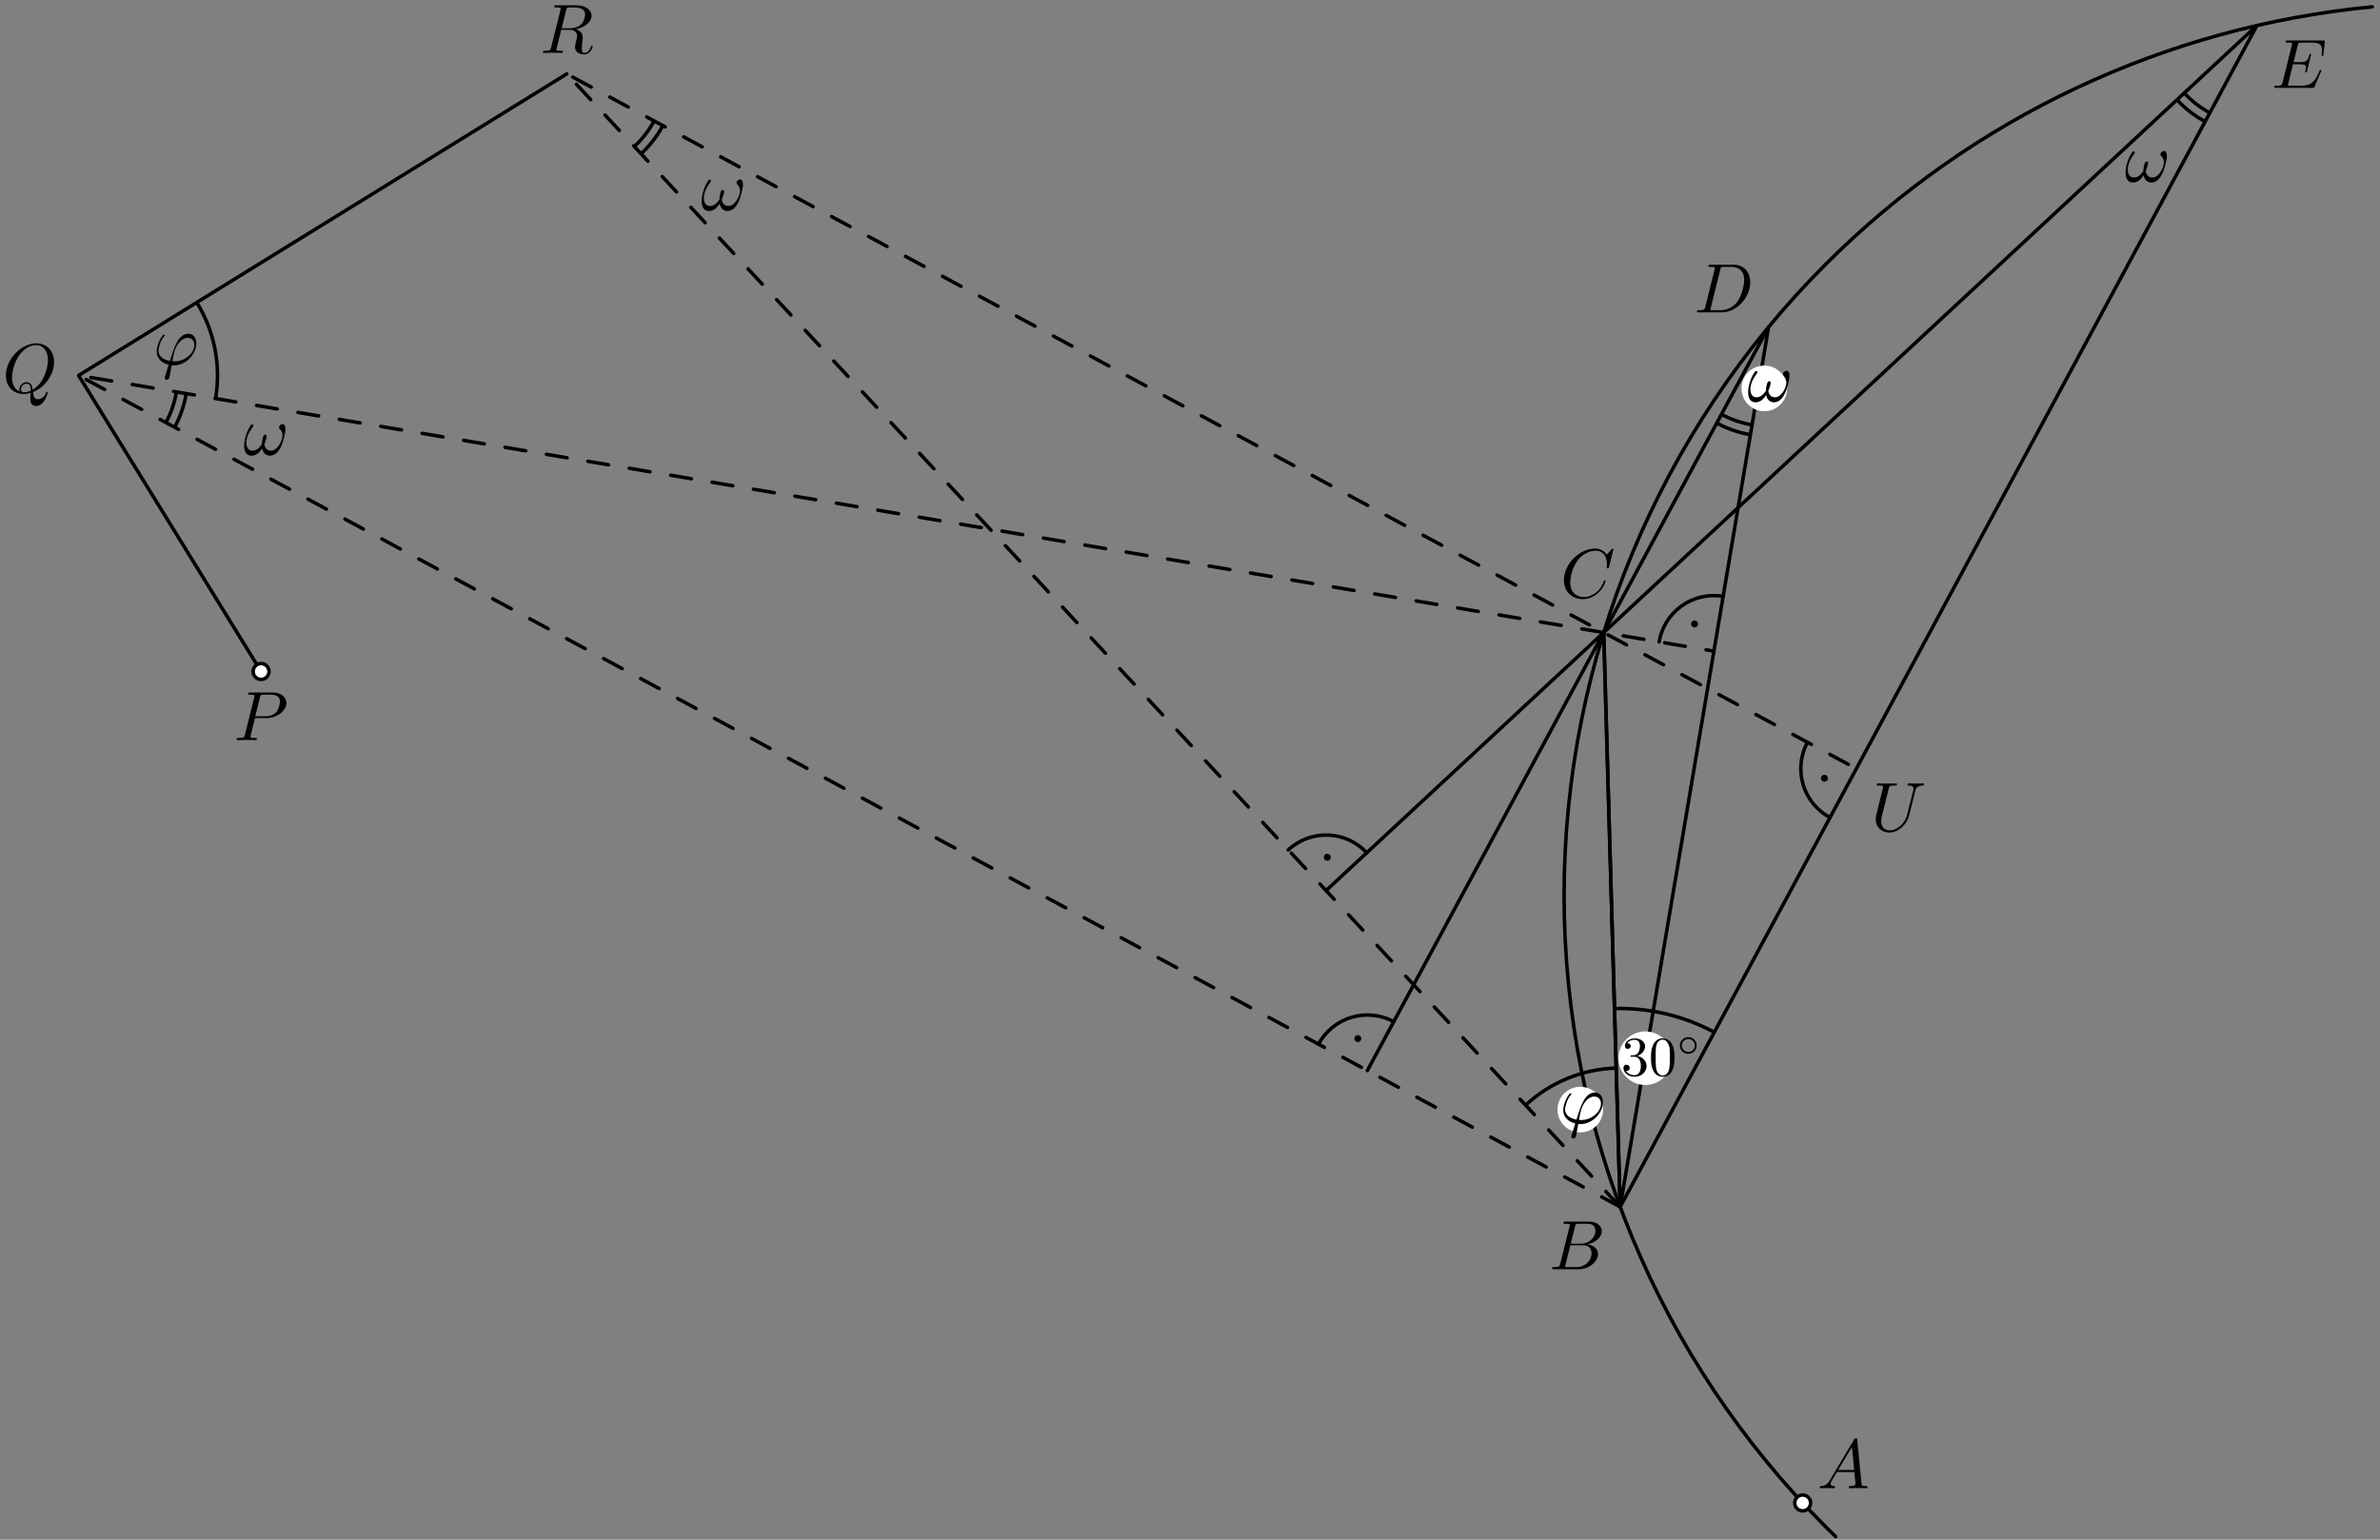 <?xml version='1.0' encoding='UTF-8'?>
<!-- This file was generated by dvisvgm 3.1.1 -->
<svg version='1.1' xmlns='http://www.w3.org/2000/svg' xmlns:xlink='http://www.w3.org/1999/xlink' width='340pt' height='220pt' viewBox='0 -220 340 220'>
<rect x="0" y="-220" width="340" height="220" fill="#808080" stroke="none"/>
<g id='page1'>
<g transform='matrix(1 0 0 -1 0 0)'>
<path d='M338.894 219.023C309.504 216.223 281.855 203.285 260.805 182.234C236.883 158.316 223.441 125.871 223.441 92.039C223.441 58.207 236.883 25.766 260.805 1.844C261.281 1.367 261.766 .891 262.25 .422' stroke='#000' fill='none' stroke-width='.5' stroke-miterlimit='10' stroke-linecap='round' stroke-linejoin='round'/>
<path d='M231.453 47.551L229.102 129.617L252.652 173.269Z' stroke='#000' fill='none' stroke-width='.5' stroke-miterlimit='10' stroke-linecap='round' stroke-linejoin='round'/>
<path d='M231.453 47.551L229.102 129.617L322.414 216.355Z' stroke='#000' fill='none' stroke-width='.5' stroke-miterlimit='10' stroke-linecap='round' stroke-linejoin='round'/>
<path d='M231.453 47.551L11.23 166.355L244.844 126.961' stroke='#000' fill='none' stroke-width='.5' stroke-miterlimit='10' stroke-linecap='round' stroke-linejoin='round' stroke-dasharray='3 3'/>
<path d='M231.453 47.551L80.969 209.441L265.195 110.168' stroke='#000' fill='none' stroke-width='.5' stroke-miterlimit='10' stroke-linecap='round' stroke-linejoin='round' stroke-dasharray='3 3'/>
<path d='M80.969 209.441L11.23 166.355L37.297 124.051' stroke='#000' fill='none' stroke-width='.5' stroke-miterlimit='10' stroke-linecap='round' stroke-linejoin='round'/>
<path d='M195.34 67.031L229.102 129.617L189.438 92.746' stroke='#000' fill='none' stroke-width='.5' stroke-miterlimit='10' stroke-linecap='round' stroke-linejoin='round'/>
<path d='M246.16 134.789C244.086 135.137 241.957 134.648 240.242 133.43C238.527 132.207 237.367 130.356 237.016 128.281' stroke='#000' fill='none' stroke-width='.5' stroke-miterlimit='10' stroke-linecap='round' stroke-linejoin='round'/>
<path d='M242.332 130.844C242.332 130.91 242.305 130.973 242.258 131.02C242.211 131.066 242.148 131.094 242.082 131.094S241.953 131.066 241.906 131.02C241.859 130.973 241.832 130.91 241.832 130.844C241.832 130.777 241.859 130.711 241.906 130.664C241.953 130.617 242.016 130.594 242.082 130.594S242.211 130.617 242.258 130.664C242.305 130.711 242.332 130.777 242.332 130.844Z'/>
<path d='M242.332 130.844C242.332 130.91 242.305 130.973 242.258 131.019C242.211 131.066 242.148 131.094 242.082 131.094S241.953 131.066 241.906 131.019C241.859 130.973 241.832 130.91 241.832 130.844C241.832 130.777 241.859 130.711 241.906 130.664C241.953 130.617 242.016 130.594 242.082 130.594S242.211 130.617 242.258 130.664C242.305 130.711 242.332 130.777 242.332 130.844Z' stroke='#000' fill='none' stroke-width='.5' stroke-miterlimit='10' stroke-linecap='round' stroke-linejoin='round'/>
<path d='M258.207 113.934C257.207 112.078 256.988 109.906 257.59 107.891C258.195 105.871 259.574 104.18 261.43 103.18' stroke='#000' fill='none' stroke-width='.5' stroke-miterlimit='10' stroke-linecap='round' stroke-linejoin='round'/>
<path d='M260.883 108.801C260.883 108.867 260.856 108.93 260.809 108.977C260.762 109.023 260.699 109.051 260.633 109.051S260.504 109.023 260.457 108.977C260.41 108.93 260.383 108.867 260.383 108.801S260.41 108.672 260.457 108.625C260.504 108.578 260.566 108.551 260.633 108.551S260.762 108.578 260.809 108.625S260.883 108.734 260.883 108.801Z'/>
<path d='M260.883 108.801C260.883 108.867 260.856 108.93 260.809 108.977C260.762 109.023 260.699 109.051 260.633 109.051S260.504 109.023 260.457 108.977C260.41 108.93 260.383 108.867 260.383 108.801S260.41 108.672 260.457 108.625C260.504 108.578 260.566 108.551 260.633 108.551S260.762 108.578 260.809 108.625S260.883 108.734 260.883 108.801Z' stroke='#000' fill='none' stroke-width='.5' stroke-miterlimit='10' stroke-linecap='round' stroke-linejoin='round'/>
<path d='M195.25 98.152C193.82 99.691 191.832 100.602 189.727 100.68C187.625 100.754 185.578 99.992 184.035 98.559' stroke='#000' fill='none' stroke-width='.5' stroke-miterlimit='10' stroke-linecap='round' stroke-linejoin='round'/>
<path d='M189.863 97.508C189.863 97.574 189.836 97.637 189.789 97.684C189.742 97.73 189.68 97.758 189.613 97.758C189.547 97.758 189.48 97.73 189.434 97.684C189.387 97.637 189.363 97.574 189.363 97.508C189.363 97.441 189.387 97.375 189.434 97.328C189.48 97.281 189.547 97.258 189.613 97.258C189.68 97.258 189.742 97.281 189.789 97.328C189.836 97.375 189.863 97.441 189.863 97.508Z'/>
<path d='M189.863 97.508C189.863 97.574 189.836 97.637 189.789 97.684C189.742 97.73 189.68 97.758 189.613 97.758C189.547 97.758 189.48 97.73 189.434 97.684C189.387 97.637 189.363 97.574 189.363 97.508C189.363 97.441 189.387 97.375 189.434 97.328C189.48 97.281 189.547 97.258 189.613 97.258C189.68 97.258 189.742 97.281 189.789 97.328C189.836 97.375 189.863 97.441 189.863 97.508Z' stroke='#000' fill='none' stroke-width='.5' stroke-miterlimit='10' stroke-linecap='round' stroke-linejoin='round'/>
<path d='M199.109 74.016C197.258 75.016 195.082 75.238 193.066 74.637C191.051 74.031 189.355 72.652 188.355 70.801' stroke='#000' fill='none' stroke-width='.5' stroke-miterlimit='10' stroke-linecap='round' stroke-linejoin='round'/>
<path d='M194.227 71.594C194.227 71.66 194.199 71.723 194.152 71.769C194.105 71.816 194.043 71.844 193.977 71.844C193.91 71.844 193.848 71.816 193.801 71.769C193.754 71.723 193.727 71.66 193.727 71.594C193.727 71.527 193.754 71.465 193.801 71.418C193.848 71.371 193.91 71.344 193.977 71.344C194.043 71.344 194.105 71.371 194.152 71.418C194.199 71.465 194.227 71.527 194.227 71.594Z'/>
<path d='M194.227 71.594C194.227 71.66 194.199 71.723 194.152 71.769C194.105 71.816 194.043 71.844 193.977 71.844C193.91 71.844 193.848 71.816 193.801 71.769C193.754 71.723 193.727 71.66 193.727 71.594C193.727 71.527 193.754 71.465 193.801 71.418C193.848 71.371 193.91 71.344 193.977 71.344C194.043 71.344 194.105 71.371 194.152 71.418C194.199 71.465 194.227 71.527 194.227 71.594Z' stroke='#000' fill='none' stroke-width='.5' stroke-miterlimit='10' stroke-linecap='round' stroke-linejoin='round'/>
<path d='M258.656 5.25C258.656 5.551 258.539 5.836 258.324 6.051C258.113 6.262 257.824 6.383 257.524 6.383C257.223 6.383 256.934 6.262 256.723 6.051C256.508 5.836 256.391 5.551 256.391 5.25S256.508 4.66 256.723 4.445C256.934 4.234 257.223 4.113 257.524 4.113C257.824 4.113 258.113 4.234 258.324 4.445C258.539 4.66 258.656 4.949 258.656 5.25Z' fill='#fff'/>
<path d='M258.656 5.25C258.656 5.551 258.539 5.836 258.324 6.051C258.113 6.262 257.824 6.383 257.524 6.383C257.223 6.383 256.934 6.262 256.723 6.051C256.508 5.836 256.391 5.551 256.391 5.25S256.508 4.66 256.723 4.445C256.934 4.234 257.223 4.113 257.524 4.113C257.824 4.113 258.113 4.234 258.324 4.445C258.539 4.66 258.656 4.949 258.656 5.25Z' stroke='#000' fill='none' stroke-width='.5' stroke-miterlimit='10' stroke-linecap='round' stroke-linejoin='round'/>
<path d='M38.43 124.051C38.43 124.352 38.309 124.641 38.098 124.856C37.887 125.066 37.598 125.188 37.297 125.188S36.707 125.066 36.496 124.856C36.281 124.641 36.164 124.352 36.164 124.051S36.281 123.465 36.496 123.25C36.707 123.039 36.996 122.918 37.297 122.918S37.887 123.039 38.098 123.25C38.309 123.465 38.43 123.75 38.43 124.051Z' fill='#fff'/>
<path d='M38.43 124.051C38.43 124.352 38.309 124.641 38.098 124.856C37.887 125.066 37.598 125.188 37.297 125.188S36.707 125.066 36.496 124.856C36.281 124.641 36.164 124.352 36.164 124.051S36.281 123.465 36.496 123.25C36.707 123.039 36.996 122.918 37.297 122.918S37.887 123.039 38.098 123.25C38.309 123.465 38.43 123.75 38.43 124.051Z' stroke='#000' fill='none' stroke-width='.5' stroke-miterlimit='10' stroke-linecap='round' stroke-linejoin='round'/>
<path d='M312.035 206.707C313.102 205.559 314.336 204.609 315.691 203.879' stroke='#000' fill='none' stroke-width='.5' stroke-miterlimit='10' stroke-linejoin='bevel'/>
<path d='M310.996 205.742C312.168 204.48 313.527 203.434 315.016 202.633' stroke='#000' fill='none' stroke-width='.5' stroke-miterlimit='10' stroke-linejoin='bevel'/>
<path d='M245.922 160.797C247.301 160.051 248.777 159.547 250.293 159.293' stroke='#000' fill='none' stroke-width='.5' stroke-miterlimit='10' stroke-linejoin='bevel'/>
<path d='M245.25 159.547C246.766 158.731 248.391 158.176 250.059 157.894' stroke='#000' fill='none' stroke-width='.5' stroke-miterlimit='10' stroke-linejoin='bevel'/>
<path d='M90.617 199.059C91.766 200.125 92.715 201.363 93.445 202.715' stroke='#000' fill='none' stroke-width='.5' stroke-miterlimit='10' stroke-linejoin='bevel'/>
<path d='M91.582 198.02C92.844 199.195 93.891 200.555 94.691 202.043' stroke='#000' fill='none' stroke-width='.5' stroke-miterlimit='10' stroke-linejoin='bevel'/>
<path d='M23.703 159.625C24.445 161.004 24.949 162.481 25.207 163.996' stroke='#000' fill='none' stroke-width='.5' stroke-miterlimit='10' stroke-linejoin='bevel'/>
<path d='M24.949 158.953C25.77 160.469 26.32 162.094 26.602 163.762' stroke='#000' fill='none' stroke-width='.5' stroke-miterlimit='10' stroke-linejoin='bevel'/>
<path d='M30.797 163.055C31.598 167.82 30.637 172.699 28.109 176.781' stroke='#000' fill='none' stroke-width='.5' stroke-miterlimit='10' stroke-linejoin='bevel'/>
<path d='M230.883 67.383C226.055 67.246 221.461 65.352 217.945 62.086' stroke='#000' fill='none' stroke-width='.5' stroke-miterlimit='10' stroke-linejoin='bevel'/>
<path d='M244.898 72.504C240.488 74.883 235.566 76.027 230.641 75.887' stroke='#000' fill='none' stroke-width='.5' stroke-miterlimit='10' stroke-linejoin='bevel'/>
<path d='M261.406 8.494C261.008 7.827 260.619 7.687 260.181 7.657C260.062 7.647 259.972 7.647 259.972 7.458C259.972 7.398 260.022 7.349 260.101 7.349C260.37 7.349 260.679 7.379 260.958 7.379C261.287 7.379 261.635 7.349 261.954 7.349C262.014 7.349 262.143 7.349 262.143 7.538C262.143 7.647 262.054 7.657 261.984 7.657C261.755 7.677 261.516 7.757 261.516 8.006C261.516 8.126 261.576 8.235 261.655 8.375L262.412 9.65H264.912C264.933 9.441 265.072 8.086 265.072 7.986C265.072 7.687 264.554 7.657 264.355 7.657C264.215 7.657 264.116 7.657 264.116 7.458C264.116 7.349 264.235 7.349 264.255 7.349C264.663 7.349 265.092 7.379 265.5 7.379C265.749 7.379 266.377 7.349 266.626 7.349C266.686 7.349 266.805 7.349 266.805 7.548C266.805 7.657 266.706 7.657 266.576 7.657C265.958 7.657 265.958 7.727 265.928 8.016L265.321 14.242C265.301 14.441 265.301 14.481 265.132 14.481C264.972 14.481 264.933 14.411 264.873 14.311L261.406 8.494ZM262.602 9.958L264.564 13.246L264.882 9.958H262.602Z'/>
<path d='M222.889 39.419C222.79 39.031 222.769 38.951 221.982 38.951C221.814 38.951 221.714 38.951 221.714 38.752C221.714 38.643 221.803 38.643 221.982 38.643H225.539C227.113 38.643 228.288 39.818 228.288 40.794C228.288 41.511 227.711 42.089 226.744 42.199C227.78 42.388 228.826 43.125 228.826 44.071C228.826 44.808 228.168 45.446 226.973 45.446H223.626C223.436 45.446 223.338 45.446 223.338 45.247C223.338 45.137 223.427 45.137 223.616 45.137C223.637 45.137 223.825 45.137 223.994 45.117C224.174 45.097 224.264 45.087 224.264 44.958C224.264 44.918 224.254 44.888 224.224 44.769L222.889 39.419ZM224.393 42.288L225.011 44.759C225.101 45.107 225.12 45.137 225.548 45.137H226.834C227.711 45.137 227.92 44.549 227.92 44.111C227.92 43.235 227.063 42.288 225.847 42.288H224.393ZM223.945 38.951C223.806 38.951 223.786 38.951 223.726 38.961C223.626 38.971 223.596 38.981 223.596 39.061C223.596 39.091 223.596 39.111 223.646 39.29L224.334 42.069H226.217C227.172 42.069 227.362 41.332 227.362 40.904C227.362 39.918 226.475 38.951 225.3 38.951H223.945Z'/>
<path d='M230.488 141.523C230.488 141.553 230.468 141.623 230.378 141.623C230.348 141.623 230.339 141.613 230.228 141.503L229.531 140.736C229.442 140.876 228.984 141.623 227.878 141.623C225.656 141.623 223.415 139.421 223.415 137.11C223.415 135.467 224.591 134.381 226.115 134.381C226.981 134.381 227.738 134.78 228.266 135.238C229.193 136.055 229.362 136.961 229.362 136.991C229.362 137.09 229.262 137.09 229.242 137.09C229.183 137.09 229.133 137.07 229.114 136.991C229.024 136.702 228.794 135.995 228.107 135.417C227.419 134.859 226.793 134.69 226.274 134.69C225.378 134.69 224.322 135.208 224.322 136.762C224.322 137.33 224.531 138.943 225.527 140.109C226.135 140.816 227.071 141.314 227.958 141.314C228.974 141.314 229.561 140.547 229.561 139.391C229.561 138.993 229.531 138.983 229.531 138.884C229.531 138.784 229.642 138.784 229.681 138.784C229.811 138.784 229.811 138.804 229.86 138.983L230.488 141.523Z'/>
<path d='M243.609 176.146C243.51 175.757 243.49 175.678 242.703 175.678C242.534 175.678 242.424 175.678 242.424 175.489C242.424 175.369 242.514 175.369 242.703 175.369H246C248.072 175.369 250.034 177.471 250.034 179.652C250.034 181.057 249.188 182.172 247.693 182.172H244.347C244.157 182.172 244.048 182.172 244.048 181.983C244.048 181.864 244.137 181.864 244.336 181.864C244.466 181.864 244.645 181.854 244.765 181.844C244.924 181.824 244.984 181.794 244.984 181.684C244.984 181.645 244.974 181.615 244.944 181.495L243.609 176.146ZM245.761 181.485C245.851 181.834 245.871 181.864 246.299 181.864H247.365C248.341 181.864 249.168 181.336 249.168 180.021C249.168 179.533 248.969 177.899 248.122 176.803C247.833 176.435 247.046 175.678 245.821 175.678H244.695C244.556 175.678 244.536 175.678 244.476 175.688C244.377 175.698 244.347 175.708 244.347 175.787C244.347 175.817 244.347 175.837 244.396 176.016L245.761 181.485Z'/>
<path d='M331.567 209.768C331.587 209.818 331.617 209.888 331.617 209.907C331.617 209.917 331.617 210.017 331.498 210.017C331.408 210.017 331.388 209.958 331.368 209.898C330.721 208.423 330.352 207.756 328.649 207.756H327.195C327.055 207.756 327.035 207.756 326.975 207.766C326.876 207.776 326.846 207.786 326.846 207.866C326.846 207.895 326.846 207.915 326.895 208.095L327.573 210.814H328.559C329.406 210.814 329.406 210.605 329.406 210.356C329.406 210.286 329.406 210.167 329.336 209.868C329.316 209.818 329.306 209.788 329.306 209.758C329.306 209.708 329.346 209.649 329.436 209.649C329.515 209.649 329.545 209.698 329.585 209.848L330.153 212.179C330.153 212.238 330.103 212.288 330.033 212.288C329.944 212.288 329.924 212.228 329.894 212.11C329.685 211.352 329.505 211.123 328.589 211.123H327.653L328.25 213.523C328.34 213.872 328.35 213.912 328.788 213.912H330.193C331.408 213.912 331.707 213.623 331.707 212.807C331.707 212.567 331.707 212.548 331.667 212.279C331.667 212.219 331.657 212.149 331.657 212.099C331.657 212.05 331.687 211.98 331.777 211.98C331.886 211.98 331.896 212.039 331.916 212.228L332.115 213.952C332.145 214.22 332.095 214.22 331.846 214.22H326.816C326.617 214.22 326.517 214.22 326.517 214.021C326.517 213.912 326.607 213.912 326.796 213.912C327.165 213.912 327.444 213.912 327.444 213.733C327.444 213.692 327.444 213.673 327.394 213.493L326.079 208.224C325.979 207.836 325.959 207.756 325.172 207.756C325.003 207.756 324.893 207.756 324.893 207.567C324.893 207.447 324.983 207.447 325.172 207.447H330.342C330.571 207.447 330.581 207.457 330.651 207.617L331.567 209.768Z'/>
<path d='M4.717 163.979C6.26 164.567 7.726 166.34 7.726 168.262C7.726 169.866 6.67 170.942 5.185 170.942C3.034 170.942 .842 168.681 .842 166.36C.842 164.706 1.957 163.7 3.392 163.7C3.641 163.7 3.979 163.74 4.368 163.85C4.328 163.232 4.328 163.212 4.328 163.082C4.328 162.764 4.328 161.987 5.155 161.987C6.341 161.987 6.818 163.809 6.818 163.919C6.818 163.989 6.749 164.019 6.709 164.019C6.63 164.019 6.61 163.969 6.589 163.909C6.35 163.202 5.772 162.953 5.424 162.953C4.966 162.953 4.817 163.222 4.717 163.979ZM2.834 164.059C2.057 164.367 1.718 165.144 1.718 166.041C1.718 166.728 1.978 168.143 2.735 169.219C3.462 170.235 4.398 170.693 5.125 170.693C6.121 170.693 6.848 169.916 6.848 168.581C6.848 167.585 6.341 165.254 4.667 164.318C4.618 164.666 4.518 165.394 3.791 165.394C3.263 165.394 2.774 164.895 2.774 164.377C2.774 164.178 2.834 164.069 2.834 164.059ZM3.451 163.949C3.312 163.949 2.994 163.949 2.994 164.377C2.994 164.776 3.372 165.174 3.791 165.174C4.208 165.174 4.398 164.935 4.398 164.328C4.398 164.178 4.388 164.168 4.289 164.128C4.03 164.019 3.731 163.949 3.451 163.949Z'/>
<path d='M80.882 218.556C80.942 218.795 80.972 218.894 81.162 218.924C81.251 218.934 81.57 218.934 81.769 218.934C82.477 218.934 83.582 218.934 83.582 217.948C83.582 217.609 83.423 216.923 83.034 216.534C82.775 216.275 82.247 215.956 81.352 215.956H80.236L80.882 218.556ZM82.318 215.827C83.323 216.046 84.509 216.743 84.509 217.75C84.509 218.605 83.612 219.244 82.307 219.244H79.468C79.27 219.244 79.18 219.244 79.18 219.044C79.18 218.934 79.27 218.934 79.458 218.934C79.478 218.934 79.668 218.934 79.837 218.915C80.016 218.894 80.106 218.885 80.106 218.755C80.106 218.716 80.095 218.686 80.066 218.566L78.731 213.217C78.631 212.828 78.612 212.748 77.825 212.748C77.645 212.748 77.556 212.748 77.556 212.55C77.556 212.44 77.675 212.44 77.695 212.44C77.974 212.44 78.671 212.47 78.95 212.47C79.229 212.47 79.937 212.44 80.215 212.44C80.296 212.44 80.414 212.44 80.414 212.639C80.414 212.748 80.324 212.748 80.136 212.748C79.766 212.748 79.488 212.748 79.488 212.928C79.488 212.988 79.508 213.037 79.518 213.097L80.176 215.737H81.361C82.267 215.737 82.447 215.179 82.447 214.83C82.447 214.681 82.367 214.373 82.307 214.144C82.237 213.864 82.148 213.496 82.148 213.296C82.148 212.221 83.344 212.221 83.472 212.221C84.319 212.221 84.668 213.227 84.668 213.366C84.668 213.486 84.558 213.486 84.548 213.486C84.458 213.486 84.439 213.416 84.419 213.347C84.17 212.609 83.742 212.44 83.513 212.44C83.184 212.44 83.114 212.659 83.114 213.047C83.114 213.356 83.173 213.864 83.214 214.183C83.233 214.322 83.254 214.512 83.254 214.651C83.254 215.418 82.586 215.726 82.318 215.827Z'/>
<path d='M36.424 117.392H38.118C39.533 117.392 40.916 118.428 40.916 119.544C40.916 120.311 40.26 121.048 38.954 121.048H35.728C35.538 121.048 35.429 121.048 35.429 120.859C35.429 120.739 35.518 120.739 35.717 120.739C35.846 120.739 36.025 120.729 36.145 120.719C36.305 120.699 36.365 120.669 36.365 120.56C36.365 120.52 36.354 120.49 36.325 120.371L34.99 115.021C34.89 114.633 34.871 114.553 34.084 114.553C33.914 114.553 33.804 114.553 33.804 114.364C33.804 114.244 33.924 114.244 33.954 114.244C34.232 114.244 34.94 114.274 35.219 114.274C35.429 114.274 35.647 114.264 35.856 114.264C36.076 114.264 36.295 114.244 36.504 114.244C36.574 114.244 36.703 114.244 36.703 114.444C36.703 114.553 36.613 114.553 36.424 114.553C36.055 114.553 35.777 114.553 35.777 114.733C35.777 114.792 35.797 114.842 35.807 114.902L36.424 117.392ZM37.141 120.361C37.231 120.709 37.252 120.739 37.68 120.739H38.635C39.463 120.739 39.99 120.47 39.99 119.783C39.99 119.394 39.791 118.538 39.403 118.179C38.904 117.731 38.308 117.651 37.868 117.651H36.464L37.141 120.361Z'/>
<path d='M273.619 107.017C273.719 107.425 273.898 107.724 274.695 107.754C274.745 107.754 274.865 107.764 274.865 107.953C274.865 107.963 274.865 108.063 274.735 108.063C274.406 108.063 274.058 108.033 273.719 108.033S273.012 108.063 272.683 108.063C272.623 108.063 272.504 108.063 272.504 107.864C272.504 107.754 272.603 107.754 272.683 107.754C273.251 107.744 273.36 107.535 273.36 107.316C273.36 107.286 273.34 107.136 273.33 107.106L272.434 103.55C272.095 102.216 270.95 101.349 269.954 101.349C269.276 101.349 268.738 101.787 268.738 102.644C268.738 102.664 268.738 102.983 268.848 103.421L269.814 107.296C269.904 107.654 269.924 107.754 270.651 107.754C270.91 107.754 270.99 107.754 270.99 107.953C270.99 108.063 270.88 108.063 270.85 108.063C270.571 108.063 269.854 108.033 269.575 108.033C269.286 108.033 268.579 108.063 268.29 108.063C268.21 108.063 268.101 108.063 268.101 107.864C268.101 107.754 268.191 107.754 268.38 107.754C268.4 107.754 268.589 107.754 268.758 107.734C268.938 107.714 269.027 107.704 269.027 107.575C269.027 107.515 268.918 107.097 268.858 106.867L268.639 105.991C268.549 105.602 268.071 103.72 268.031 103.531C267.961 103.251 267.961 103.102 267.961 102.953C267.961 101.737 268.868 101.04 269.914 101.04C271.169 101.04 272.404 102.166 272.733 103.481L273.619 107.017Z'/>
<path d='M23.574 166.206C23.534 166.077 23.525 166.057 23.525 166.007C23.525 165.787 23.713 165.728 23.813 165.728C23.863 165.728 24.083 165.758 24.181 165.987C24.211 166.067 24.262 166.395 24.53 167.81C24.62 167.8 24.69 167.79 24.859 167.79C26.513 167.79 28.046 169.354 28.046 170.928C28.046 171.705 27.659 172.302 26.911 172.302C25.466 172.302 24.869 170.37 24.271 168.427C23.196 168.627 22.638 169.184 22.638 169.902C22.638 170.181 22.867 171.276 23.465 171.963C23.544 172.053 23.544 172.073 23.544 172.093C23.544 172.133 23.525 172.193 23.425 172.193C23.146 172.193 22.379 170.748 22.379 169.792C22.379 168.856 23.036 168.128 24.102 167.879L23.574 166.206ZM24.949 168.367C24.869 168.367 24.85 168.367 24.769 168.378C24.65 168.378 24.64 168.387 24.64 168.417C24.64 168.437 24.81 169.344 24.839 169.493C25.148 170.768 25.925 171.724 26.812 171.724C27.499 171.724 27.768 171.187 27.768 170.708C27.768 169.583 26.483 168.367 24.949 168.367Z'/>
<path d='M229.016 61.453C229.016 62.316 228.672 63.145 228.063 63.758C227.449 64.367 226.621 64.711 225.758 64.711S224.063 64.367 223.453 63.758C222.84 63.145 222.496 62.316 222.496 61.453S222.84 59.758 223.453 59.148C224.063 58.535 224.895 58.191 225.758 58.191S227.449 58.535 228.063 59.148C228.672 59.758 229.016 60.59 229.016 61.453Z' fill='#fff'/>
<path d='M224.514 57.796C224.474 57.667 224.465 57.647 224.465 57.597C224.465 57.378 224.654 57.318 224.754 57.318C224.803 57.318 225.023 57.348 225.122 57.577C225.152 57.657 225.202 57.986 225.47 59.4C225.56 59.39 225.63 59.38 225.799 59.38C227.453 59.38 228.988 60.944 228.988 62.518C228.988 63.295 228.599 63.892 227.851 63.892C226.408 63.892 225.81 61.96 225.211 60.017C224.136 60.217 223.578 60.775 223.578 61.492C223.578 61.771 223.807 62.866 224.405 63.554C224.484 63.643 224.484 63.663 224.484 63.683C224.484 63.723 224.465 63.783 224.365 63.783C224.086 63.783 223.319 62.339 223.319 61.382C223.319 60.446 223.976 59.719 225.042 59.47L224.514 57.796ZM225.889 59.958C225.81 59.958 225.79 59.958 225.71 59.968C225.59 59.968 225.581 59.978 225.581 60.008C225.581 60.027 225.75 60.934 225.78 61.083C226.088 62.358 226.866 63.315 227.752 63.315C228.439 63.315 228.708 62.777 228.708 62.299C228.708 61.173 227.423 59.958 225.889 59.958Z'/>
<path d='M255.305 164.504C255.305 165.367 254.961 166.195 254.348 166.809C253.738 167.418 252.91 167.762 252.043 167.762C251.18 167.762 250.352 167.418 249.738 166.809C249.129 166.195 248.785 165.367 248.785 164.504C248.785 163.637 249.129 162.809 249.738 162.199C250.352 161.586 251.18 161.242 252.043 161.242C252.91 161.242 253.738 161.586 254.348 162.199C254.961 162.809 255.305 163.637 255.305 164.504Z' fill='#fff'/>
<path d='M255.644 166.329C255.644 166.778 255.465 167.027 255.246 167.027C254.987 167.027 254.718 166.788 254.718 166.559C254.718 166.459 254.768 166.35 254.867 166.26C255.036 166.11 255.216 165.841 255.216 165.423C255.216 165.024 255.027 164.457 254.718 163.999C254.419 163.57 254.051 163.231 253.582 163.231C253.015 163.231 252.706 163.59 252.616 164.128C252.726 164.387 252.955 165.024 252.955 165.304C252.955 165.423 252.905 165.523 252.776 165.523C252.696 165.523 252.586 165.503 252.507 165.353C252.397 165.154 252.277 164.507 252.277 164.148C251.949 163.68 251.55 163.231 250.923 163.231C250.265 163.231 250.056 163.819 250.056 164.377C250.056 165.622 251.072 166.668 251.072 166.798C251.072 166.907 250.992 166.987 250.883 166.987C250.753 166.987 250.684 166.857 250.624 166.768C250.116 166.031 249.737 164.845 249.737 163.939C249.737 163.251 249.966 162.514 250.783 162.514C251.491 162.514 251.959 163.012 252.317 163.56C252.407 162.983 252.795 162.514 253.413 162.514C254.19 162.514 254.668 163.122 255.027 163.869C255.266 164.357 255.644 165.712 255.644 166.329Z'/>
<path d='M40.786 158.706C40.786 159.154 40.607 159.403 40.387 159.403C40.128 159.403 39.859 159.164 39.859 158.935C39.859 158.835 39.91 158.726 40.009 158.636C40.178 158.487 40.357 158.218 40.357 157.799C40.357 157.401 40.169 156.833 39.859 156.375C39.56 155.946 39.192 155.608 38.724 155.608C38.156 155.608 37.847 155.967 37.758 156.504C37.867 156.763 38.096 157.401 38.096 157.68C38.096 157.799 38.046 157.899 37.918 157.899C37.837 157.899 37.728 157.879 37.648 157.73C37.538 157.53 37.418 156.883 37.418 156.524C37.09 156.056 36.691 155.608 36.064 155.608C35.407 155.608 35.197 156.195 35.197 156.753C35.197 157.999 36.214 159.045 36.214 159.174C36.214 159.284 36.134 159.363 36.024 159.363C35.894 159.363 35.825 159.234 35.765 159.144C35.257 158.407 34.879 157.221 34.879 156.315C34.879 155.628 35.108 154.89 35.924 154.89C36.632 154.89 37.1 155.389 37.458 155.937C37.548 155.359 37.937 154.89 38.555 154.89C39.331 154.89 39.81 155.498 40.169 156.245C40.408 156.733 40.786 158.088 40.786 158.706Z'/>
<path d='M106.142 193.664C106.142 194.112 105.962 194.361 105.744 194.361C105.485 194.361 105.216 194.122 105.216 193.893C105.216 193.793 105.265 193.684 105.365 193.594C105.534 193.445 105.714 193.176 105.714 192.757C105.714 192.359 105.524 191.791 105.216 191.333C104.917 190.905 104.549 190.566 104.08 190.566C103.512 190.566 103.204 190.925 103.114 191.462C103.223 191.721 103.452 192.359 103.452 192.638C103.452 192.757 103.403 192.857 103.273 192.857C103.194 192.857 103.084 192.837 103.004 192.688C102.894 192.488 102.775 191.841 102.775 191.482C102.446 191.014 102.048 190.566 101.42 190.566C100.763 190.566 100.554 191.154 100.554 191.711C100.554 192.957 101.57 194.003 101.57 194.132C101.57 194.242 101.49 194.321 101.381 194.321C101.251 194.321 101.182 194.192 101.122 194.102C100.614 193.365 100.235 192.18 100.235 191.273C100.235 190.586 100.464 189.849 101.281 189.849C101.988 189.849 102.456 190.347 102.815 190.895C102.905 190.317 103.292 189.849 103.91 189.849C104.688 189.849 105.166 190.456 105.524 191.203C105.763 191.691 106.142 193.046 106.142 193.664Z'/>
<path d='M309.559 197.732C309.559 198.18 309.38 198.429 309.161 198.429C308.901 198.429 308.632 198.19 308.632 197.961C308.632 197.861 308.682 197.752 308.782 197.662C308.951 197.513 309.131 197.244 309.131 196.825C309.131 196.427 308.941 195.859 308.632 195.401C308.334 194.972 307.965 194.634 307.497 194.634C306.929 194.634 306.621 194.992 306.531 195.53C306.64 195.789 306.869 196.427 306.869 196.706C306.869 196.825 306.82 196.925 306.69 196.925C306.611 196.925 306.501 196.905 306.421 196.755C306.312 196.556 306.192 195.909 306.192 195.55C305.863 195.082 305.465 194.634 304.837 194.634C304.18 194.634 303.971 195.221 303.971 195.779C303.971 197.025 304.987 198.07 304.987 198.2C304.987 198.309 304.907 198.389 304.797 198.389C304.668 198.389 304.598 198.26 304.538 198.17C304.031 197.433 303.652 196.247 303.652 195.341C303.652 194.654 303.881 193.916 304.698 193.916C305.405 193.916 305.873 194.415 306.232 194.962C306.321 194.385 306.71 193.916 307.328 193.916C308.105 193.916 308.583 194.524 308.941 195.271C309.181 195.759 309.559 197.114 309.559 197.732Z'/>
<path d='M238.859 68.793C238.859 69.809 238.457 70.781 237.738 71.5C237.023 72.219 236.051 72.621 235.035 72.621C234.02 72.621 233.047 72.219 232.328 71.5C231.609 70.781 231.207 69.809 231.207 68.793C231.207 67.777 231.609 66.805 232.328 66.09C233.047 65.371 234.02 64.969 235.035 64.969C236.051 64.969 237.023 65.371 237.738 66.09C238.457 66.805 238.859 67.777 238.859 68.793Z' fill='#fff'/>
<path d='M233.897 69.125C234.551 69.34 235.013 69.898 235.013 70.527C235.013 71.181 234.312 71.627 233.547 71.627C232.742 71.627 232.136 71.149 232.136 70.543C232.136 70.28 232.311 70.129 232.543 70.129C232.79 70.129 232.949 70.304 232.949 70.535C232.949 70.934 232.575 70.934 232.455 70.934C232.702 71.324 233.228 71.428 233.515 71.428C233.841 71.428 234.28 71.253 234.28 70.535C234.28 70.44 234.264 69.978 234.057 69.627C233.818 69.244 233.547 69.221 233.347 69.213C233.284 69.205 233.092 69.189 233.037 69.189C232.973 69.181 232.917 69.173 232.917 69.093C232.917 69.005 232.973 69.005 233.108 69.005H233.459C234.112 69.005 234.407 68.463 234.407 67.683C234.407 66.599 233.857 66.368 233.507 66.368C233.164 66.368 232.566 66.503 232.288 66.973C232.566 66.933 232.814 67.109 232.814 67.412C232.814 67.698 232.598 67.858 232.367 67.858C232.176 67.858 231.921 67.746 231.921 67.396C231.921 66.671 232.662 66.145 233.531 66.145C234.503 66.145 235.228 66.87 235.228 67.683C235.228 68.336 234.726 68.958 233.897 69.125ZM239.212 68.87C239.212 69.507 239.172 70.145 238.893 70.734C238.527 71.499 237.873 71.627 237.539 71.627C237.06 71.627 236.478 71.42 236.152 70.679C235.897 70.129 235.857 69.507 235.857 68.87C235.857 68.272 235.889 67.555 236.216 66.949C236.558 66.304 237.14 66.145 237.53 66.145C237.961 66.145 238.566 66.312 238.917 67.069C239.172 67.619 239.212 68.24 239.212 68.87ZM237.53 66.32C237.22 66.32 236.749 66.519 236.606 67.284C236.519 67.762 236.519 68.495 236.519 68.966C236.519 69.476 236.519 70.001 236.582 70.432C236.733 71.38 237.331 71.452 237.53 71.452C237.794 71.452 238.319 71.308 238.471 70.519C238.55 70.073 238.55 69.468 238.55 68.966C238.55 68.368 238.55 67.826 238.463 67.316C238.343 66.559 237.889 66.32 237.53 66.32Z'/>
<path d='M242.385 70.607C242.385 71.282 241.844 71.806 241.185 71.806C240.516 71.806 239.986 71.265 239.986 70.612C239.986 69.938 240.527 69.413 241.185 69.413C241.855 69.413 242.385 69.954 242.385 70.607ZM241.185 69.686C240.661 69.686 240.259 70.11 240.259 70.607C240.259 71.126 240.672 71.533 241.185 71.533C241.71 71.533 242.111 71.109 242.111 70.612C242.111 70.093 241.698 69.686 241.185 69.686Z'/>
</g>
</g>
</svg>